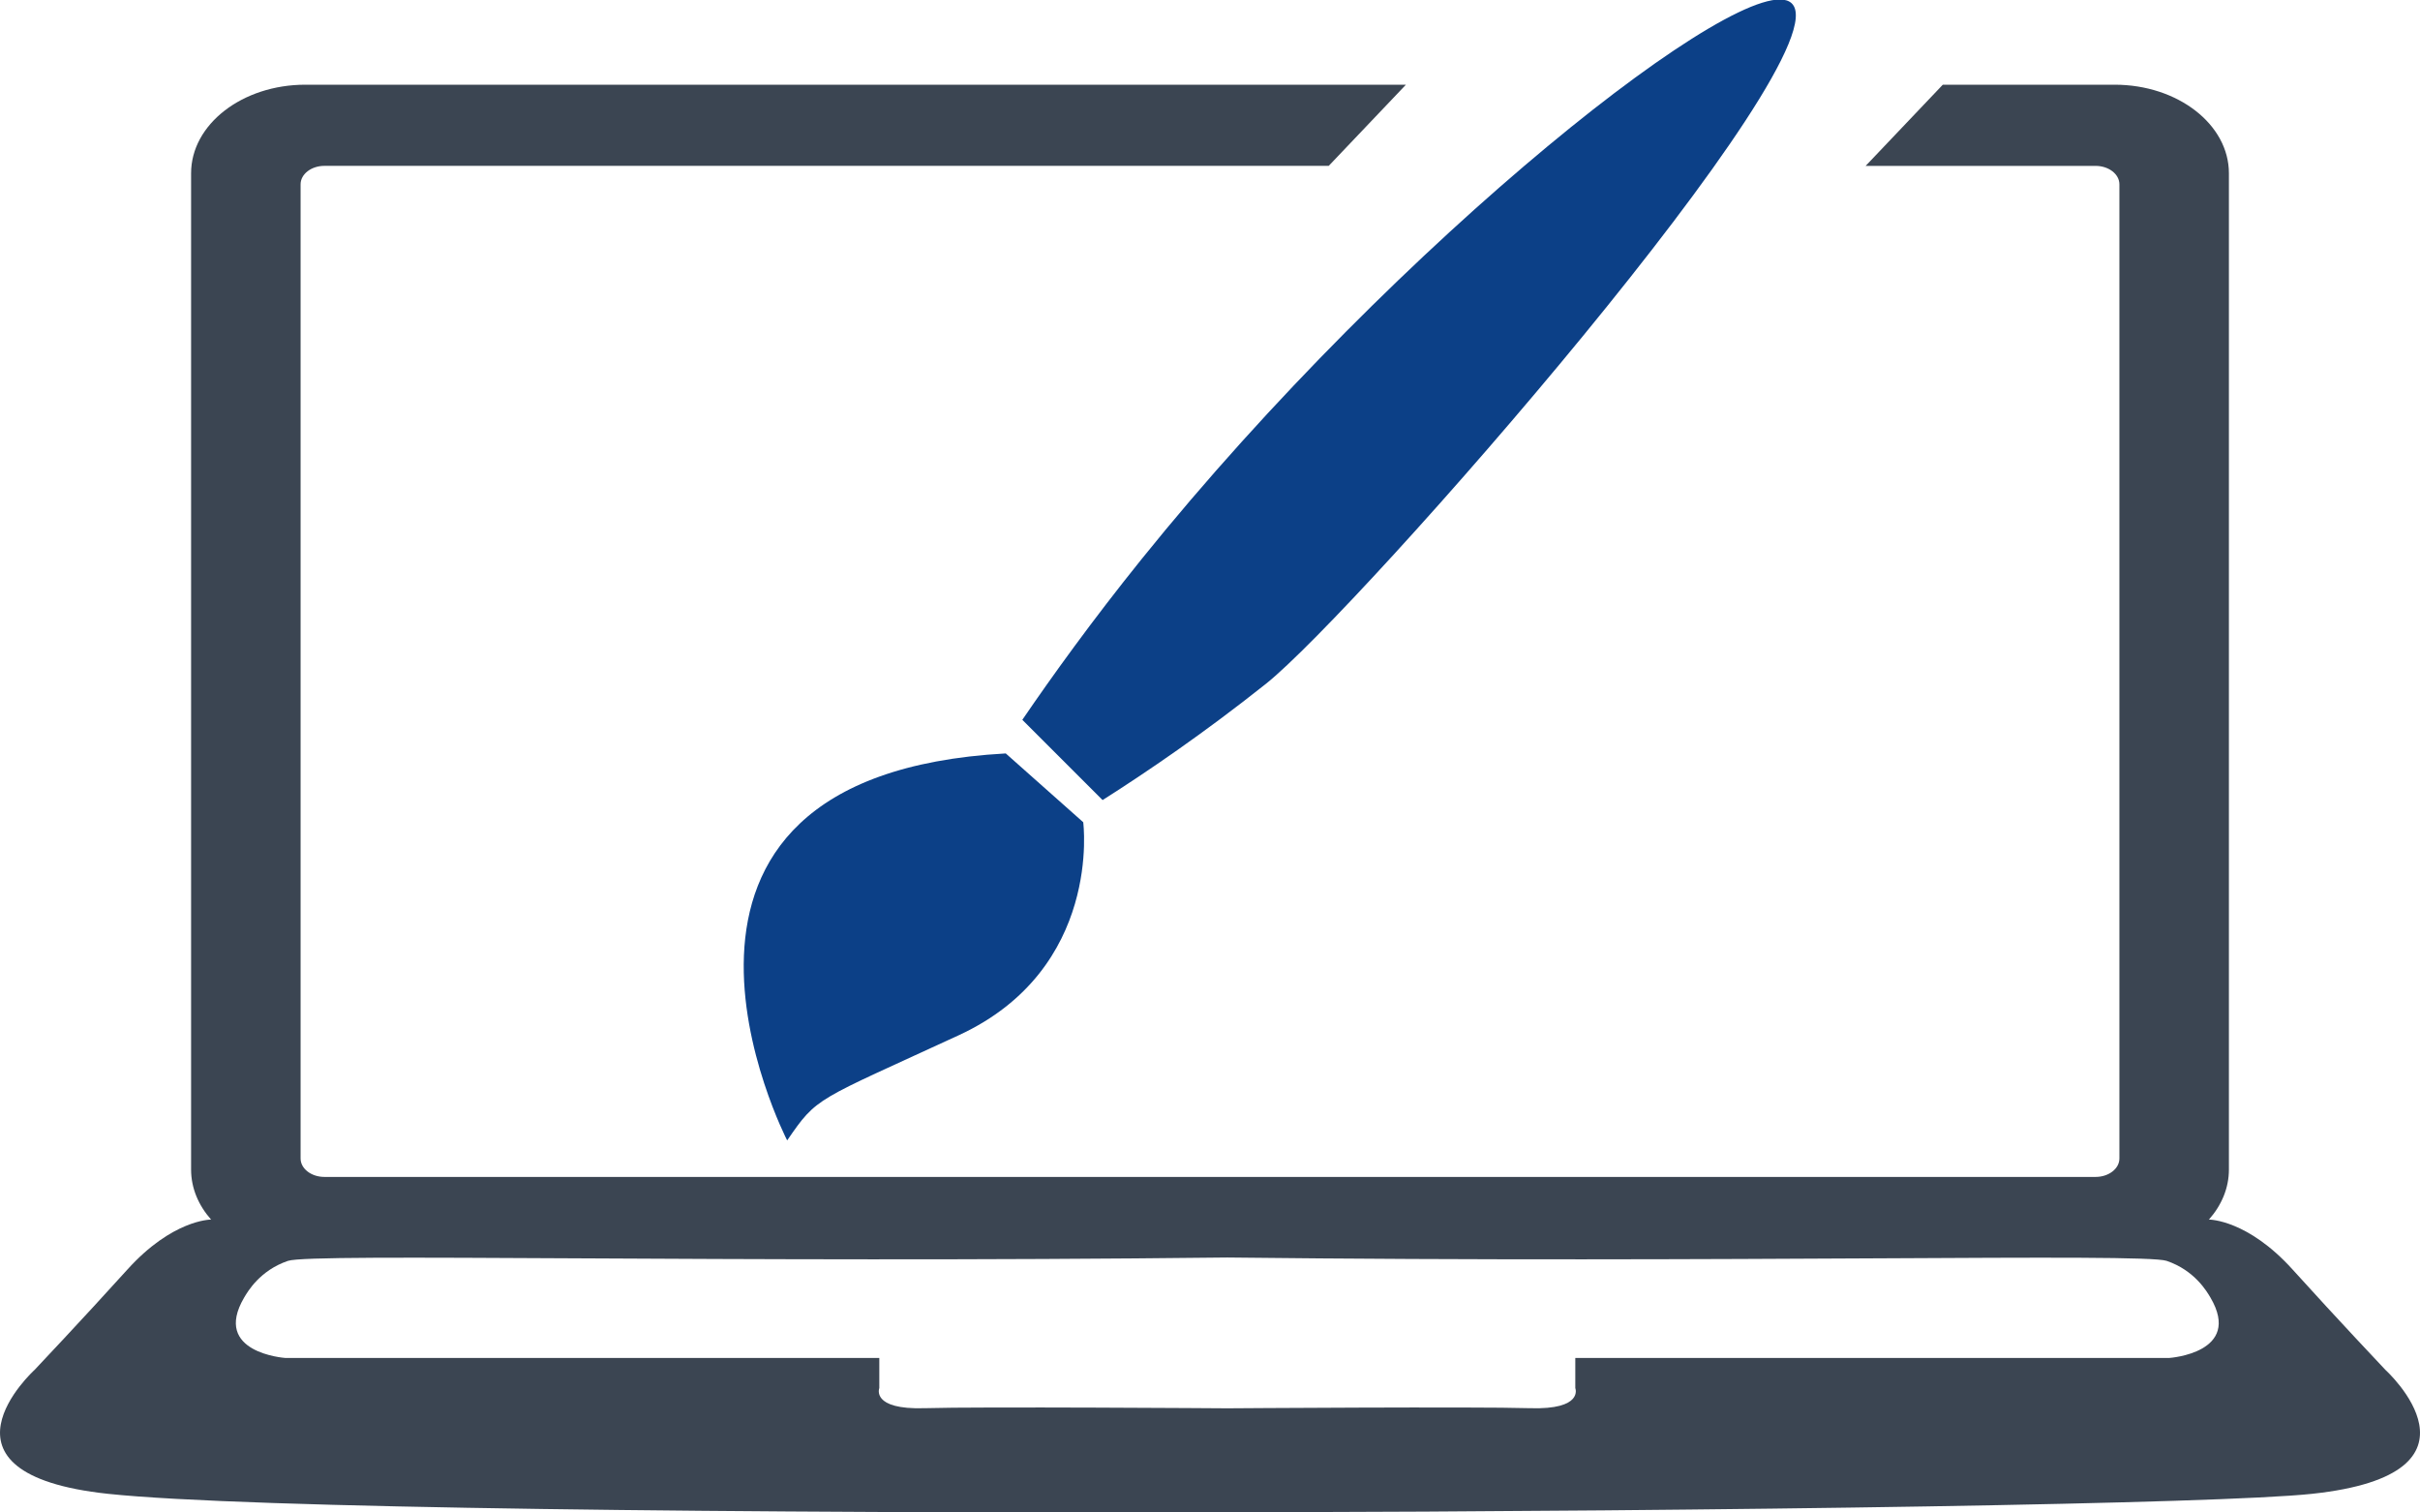 <?xml version="1.0" encoding="utf-8"?>
<!-- Generator: Adobe Illustrator 23.0.1, SVG Export Plug-In . SVG Version: 6.00 Build 0)  -->
<svg version="1.1" id="Layer_1" xmlns="http://www.w3.org/2000/svg" xmlns:xlink="http://www.w3.org/1999/xlink" x="0px" y="0px"
	 viewBox="0 0 800 500" style="enable-background:new 0 0 800 500;" xml:space="preserve">
<style type="text/css">
	.st0{fill:#3B4552;}
	.st1{fill:#0C4087;}
</style>
<path class="st0" d="M788.58,452.87c0,0-15.71-16.6-30.71-33.2c-14.81-16.39-27.32-16.5-27.65-16.5c4.17-4.71,6.61-10.4,6.61-16.54
	V57.28c0-16.16-16.92-29.28-37.78-29.28h-56.8l-25.51,26.84h76.02c4.34,0,7.87,2.73,7.87,6.1v322.03c0,3.37-3.53,6.1-7.87,6.1
	H107.24c-4.34,0-7.87-2.73-7.87-6.1V60.93c0-3.37,3.53-6.1,7.87-6.1h332.01L464.77,28H100.95c-20.86,0-37.78,13.11-37.78,29.28
	v329.35c0,6.14,2.44,11.83,6.61,16.54c-0.33,0-12.84,0.11-27.65,16.5c-15,16.6-30.71,33.2-30.71,33.2s-37.85,34.33,24.29,40.96
	c90.36,9.66,666.47,6.65,728.59,0C826.44,487.2,788.58,452.87,788.58,452.87z M717.16,448.91h-196.4v9.97c0,0,2.86,7.2-15,6.64
	c-17.85-0.55-100.04,0.04-100.04,0.04s-82.19-0.59-100.04-0.04c-17.86,0.56-15-6.64-15-6.64v-9.97H94.27c0,0-24.29-1.66-13.58-19.92
	c1.18-2,5.21-9.01,14.5-12.17c7.74-2.65,144.27,0.79,310.53-1.11c166.26,1.9,302.78-1.54,310.53,1.11
	c9.29,3.16,13.32,10.17,14.5,12.17C741.44,447.25,717.16,448.91,717.16,448.91z"/>
<path class="st1" d="M364.49,264.49c-8.84-8.84-17.68-17.68-26.53-26.53c9.78-14.33,22.91-32.6,39.35-53.03
	C462.63,78.95,578.28-11.84,592.25,1.06c18.16,16.76-143.68,201.08-173.79,225.02C397.96,242.37,379.33,255.07,364.49,264.49z"/>
<path class="st1" d="M332.48,249.07l25.61,22.74c0,0,6.4,48.48-41.16,70.43s-46.65,20.12-56.71,34.76
	C260.22,377,198.02,256.52,332.48,249.07z"/>
</svg>
